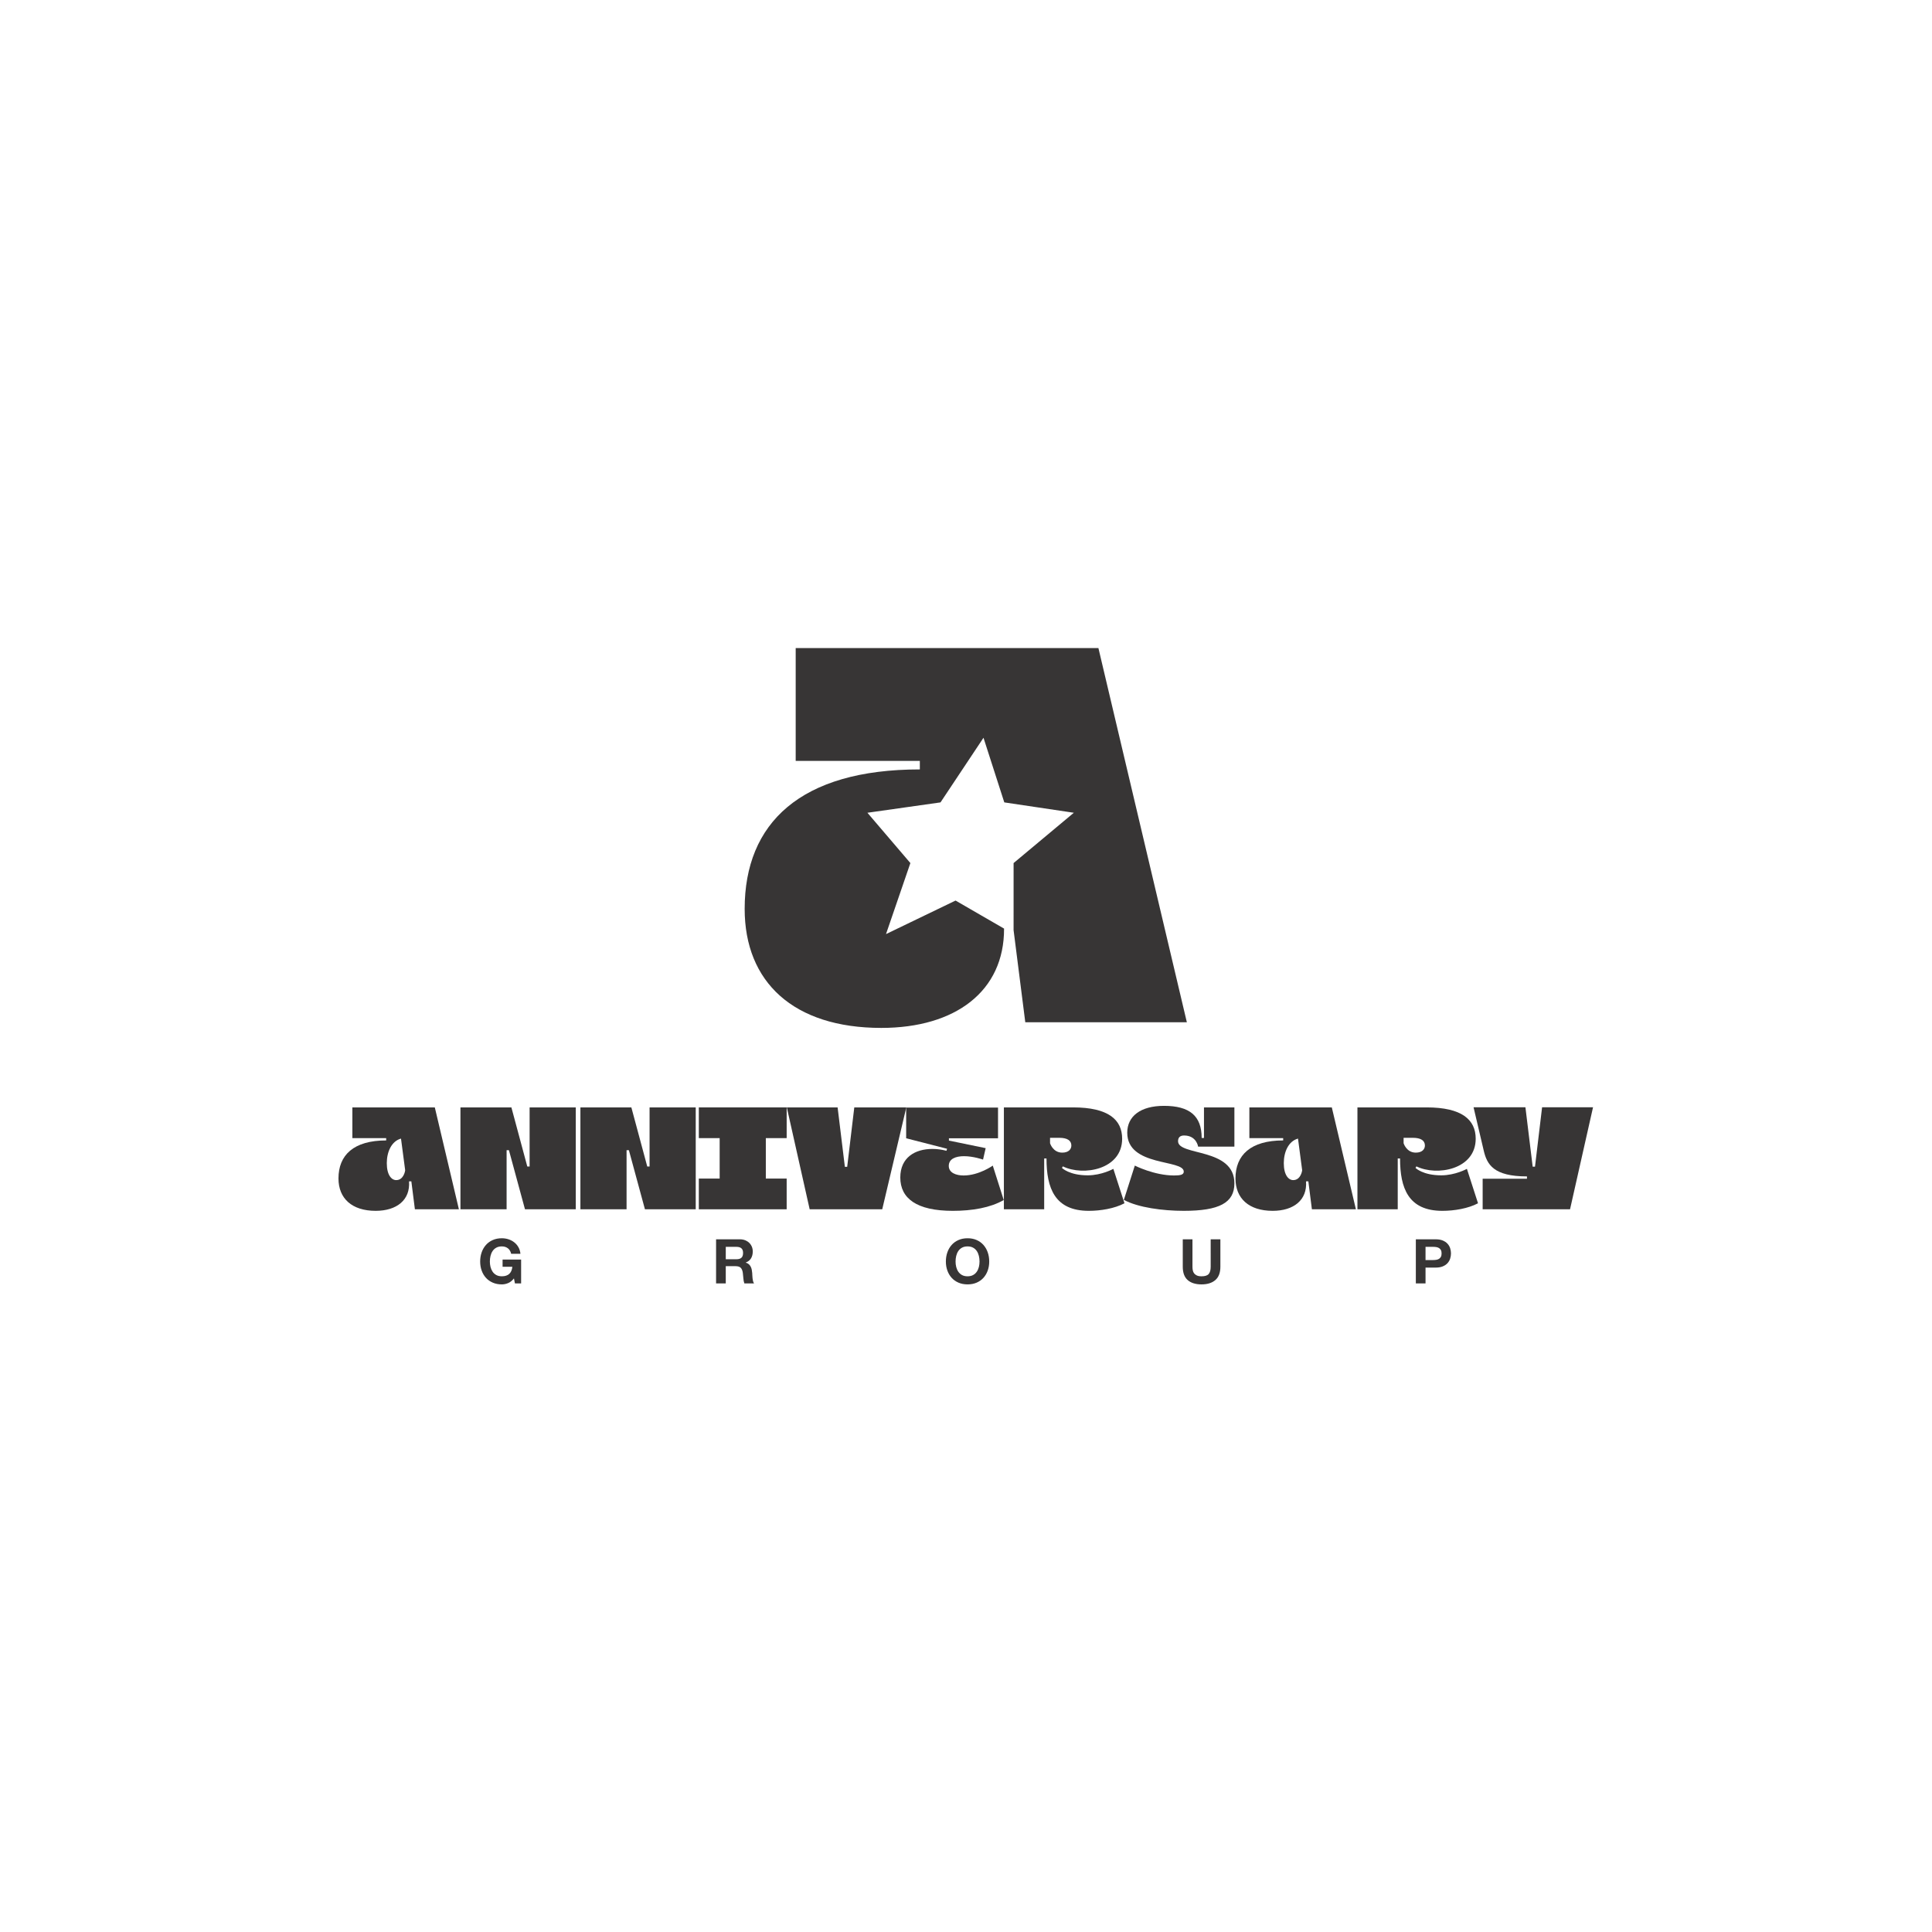 <?xml version="1.0" encoding="UTF-8" standalone="no"?>
<svg
   xmlns:dc="http://purl.org/dc/elements/1.1/"
   xmlns:cc="http://creativecommons.org/ns#"
   xmlns:rdf="http://www.w3.org/1999/02/22-rdf-syntax-ns#"
   xmlns:svg="http://www.w3.org/2000/svg"
   xmlns="http://www.w3.org/2000/svg"
   viewBox="0 0 1632 1632"
   height="2032"
   width="2032"
   xml:space="preserve"
   id="svg2"
   version="1.1"><defs
     id="defs6"><clipPath
       id="clipPath18"
       clipPathUnits="userSpaceOnUse"><path
         id="path16"
         d="M 0,1224 H 1224 V 0 H 0 Z" /></clipPath></defs><g
     transform="matrix(1.333,0,0,-1.333,0,1632)"
     id="g10"><g
       id="g12"><g
         clip-path="url(#clipPath18)"
         id="g14"><g
           transform="translate(256.757,482.732)"
           id="g20"><path
             id="path22"
             style="fill:#373535;fill-opacity:1;fill-rule:nonzero;stroke:none"
             d="m 0,0 -2.643,20.055 c -6.064,-1.663 -9.001,-8.512 -9.001,-15.555 0,-7.631 3.035,-10.761 5.969,-10.761 C -0.882,-6.261 0,-0.295 0,0 M 34.046,-24.752 H 6.163 L 3.914,-7.045 H 2.446 c 0.879,-11.739 -7.73,-18.685 -21.131,-18.685 -15.166,0 -23.581,7.924 -23.581,20.545 0,14.773 9.59,24.066 30.231,24.066 v 1.468 H -33.46 v 19.469 h 52.244 z" /></g><g
           transform="translate(321.036,457.979)"
           id="g24"><path
             id="path26"
             style="fill:#373535;fill-opacity:1;fill-rule:nonzero;stroke:none"
             d="M 0,0 H -29.252 V 64.57 H 3.035 L 13.112,27.1 h 1.465 V 64.57 H 43.829 V 0 H 11.644 L 1.468,37.471 H 0 Z" /></g><g
           transform="translate(397.054,457.979)"
           id="g28"><path
             id="path30"
             style="fill:#373535;fill-opacity:1;fill-rule:nonzero;stroke:none"
             d="M 0,0 H -29.252 V 64.57 H 3.035 L 13.112,27.1 h 1.465 V 64.57 H 43.829 V 0 H 11.644 L 1.468,37.471 H 0 Z" /></g><g
           transform="translate(498.509,457.979)"
           id="g32"><path
             id="path34"
             style="fill:#373535;fill-opacity:1;fill-rule:nonzero;stroke:none"
             d="M 0,0 H -55.667 V 19.469 H -42.46 V 45.102 H -55.667 V 64.57 H 0 V 45.102 H -13.207 V 19.469 l 13.207,0 z" /></g><g
           transform="translate(513.086,457.979)"
           id="g36"><path
             id="path38"
             style="fill:#373535;fill-opacity:1;fill-rule:nonzero;stroke:none"
             d="m 0,0 -14.478,64.57 h 32.186 l 4.598,-37.666 h 1.469 l 4.5,37.666 H 61.244 L 45.982,0 Z" /></g><g
           transform="translate(601.334,501.516)"
           id="g40"><path
             id="path42"
             style="fill:#373535;fill-opacity:1;fill-rule:nonzero;stroke:none"
             d="m 0,0 23.284,-4.795 -1.662,-7.239 c 0,0 -6.163,2.152 -12.033,2.152 -5.283,0 -9.685,-1.663 -9.685,-6.163 0,-4.403 4.695,-6.066 9.392,-6.066 9.784,0 18.491,6.262 18.491,6.262 l 6.946,-21.818 c -8.512,-4.892 -19.959,-6.847 -32.287,-6.847 -22.991,0 -33.262,7.924 -33.262,21.131 0,12.622 9.293,18.099 20.347,18.099 2.838,0 5.873,-0.391 8.905,-1.173 L -1.172,-5.185 -27.1,1.467 V 20.935 H 31.112 V 1.467 L 0,1.467 Z" /></g><g
           transform="translate(673.145,493.885)"
           id="g44"><path
             id="path46"
             style="fill:#373535;fill-opacity:1;fill-rule:nonzero;stroke:none"
             d="m 0,0 c 4.108,0 5.771,2.25 5.771,4.5 0,3.131 -2.542,4.892 -7.631,4.892 H -7.73 V 5.967 C -7.73,5.967 -5.968,0 0,0 m 39.428,-32.09 c -6.261,-3.327 -15.067,-4.793 -22.6,-4.793 -21.621,0 -26.806,14.478 -26.806,33.165 h -1.468 V -35.906 H -36.982 V 28.665 H 6.847 c 22.405,0 31.113,-7.827 31.113,-19.861 0,-19.567 -24.654,-23.871 -37.568,-17.511 l -0.586,-0.98 c 0,0 4.595,-4.696 16.338,-4.696 8.901,0 16.239,4.11 16.239,4.11 z" /></g><g
           transform="translate(714.337,506.505)"
           id="g48"><path
             id="path50"
             style="fill:#373535;fill-opacity:1;fill-rule:nonzero;stroke:none"
             d="m 0,0 c 0,10.37 8.316,17.023 23.284,17.023 16.243,0 23.873,-6.359 23.873,-20.35 h 1.465 V 16.045 H 67.897 V -8.804 H 44.906 c 0,0 -0.978,7.043 -8.902,7.043 -2.544,0 -3.815,-1.273 -3.815,-3.62 0,-9.49 35.708,-3.914 35.708,-26.708 0,-12.328 -9.586,-17.414 -32.09,-17.414 -13.306,0 -28.861,2.054 -37.96,6.946 l 6.946,21.719 c 0,0 12.329,-6.262 24.851,-6.262 4.109,0 6.163,0.489 6.163,2.446 C 35.807,-16.73 0,-21.719 0,0" /></g><g
           transform="translate(825.185,482.732)"
           id="g52"><path
             id="path54"
             style="fill:#373535;fill-opacity:1;fill-rule:nonzero;stroke:none"
             d="m 0,0 -2.643,20.055 c -6.064,-1.663 -9.001,-8.512 -9.001,-15.555 0,-7.631 3.035,-10.761 5.969,-10.761 C -0.882,-6.261 0,-0.295 0,0 M 34.046,-24.752 H 6.163 L 3.914,-7.045 H 2.446 c 0.879,-11.739 -7.73,-18.685 -21.131,-18.685 -15.166,0 -23.581,7.924 -23.581,20.545 0,14.773 9.59,24.066 30.231,24.066 v 1.468 H -33.46 v 19.469 h 52.244 z" /></g><g
           transform="translate(897.19,493.885)"
           id="g56"><path
             id="path58"
             style="fill:#373535;fill-opacity:1;fill-rule:nonzero;stroke:none"
             d="m 0,0 c 4.108,0 5.771,2.25 5.771,4.5 0,3.131 -2.542,4.892 -7.631,4.892 H -7.73 V 5.967 C -7.73,5.967 -5.968,0 0,0 m 39.428,-32.09 c -6.261,-3.327 -15.067,-4.793 -22.6,-4.793 -21.621,0 -26.806,14.478 -26.806,33.165 h -1.468 V -35.906 H -36.982 V 28.665 H 6.847 c 22.405,0 31.113,-7.827 31.113,-19.861 0,-19.567 -24.654,-23.871 -37.568,-17.511 l -0.586,-0.98 c 0,0 4.595,-4.696 16.338,-4.696 8.901,0 16.239,4.11 16.239,4.11 z" /></g><g
           transform="translate(977.224,522.647)"
           id="g60"><path
             id="path62"
             style="fill:#373535;fill-opacity:1;fill-rule:nonzero;stroke:none"
             d="M 0,0 H 32.284 L 17.708,-64.667 h -55.375 v 19.371 h 28.078 v 1.467 c -21.132,0 -25.339,7.533 -27.393,16.338 L -43.438,0 h 32.871 l 4.599,-37.665 H -4.5 Z" /></g><g
           transform="translate(322.052,411.233)"
           id="g64"><path
             id="path66"
             style="fill:#373535;fill-opacity:1;fill-rule:nonzero;stroke:none"
             d="m 0,0 c -1.331,-0.561 -2.675,-0.841 -4.032,-0.841 -2.14,0 -4.064,0.371 -5.771,1.115 -1.71,0.744 -3.153,1.767 -4.325,3.072 -1.175,1.304 -2.076,2.837 -2.701,4.598 -0.627,1.762 -0.939,3.66 -0.939,5.695 0,2.086 0.312,4.024 0.939,5.811 0.625,1.786 1.526,3.347 2.701,4.676 1.172,1.332 2.615,2.375 4.325,3.131 1.707,0.757 3.631,1.136 5.771,1.136 1.433,0 2.825,-0.215 4.169,-0.645 1.344,-0.432 2.554,-1.064 3.637,-1.899 1.083,-0.836 1.978,-1.866 2.682,-3.092 0.703,-1.226 1.137,-2.635 1.293,-4.226 h -5.87 c -0.366,1.565 -1.07,2.739 -2.115,3.522 -1.044,0.782 -2.309,1.174 -3.796,1.174 -1.382,0 -2.557,-0.268 -3.522,-0.803 -0.965,-0.535 -1.749,-1.251 -2.348,-2.151 -0.601,-0.901 -1.038,-1.925 -1.312,-3.073 -0.274,-1.149 -0.411,-2.335 -0.411,-3.561 0,-1.174 0.137,-2.315 0.411,-3.424 0.274,-1.11 0.711,-2.108 1.312,-2.995 0.599,-0.887 1.383,-1.597 2.348,-2.132 0.965,-0.535 2.14,-0.803 3.522,-0.803 2.035,0 3.605,0.516 4.717,1.546 1.108,1.031 1.755,2.524 1.936,4.481 h -6.185 v 4.579 H 8.179 V -0.215 H 4.264 L 3.637,2.956 C 2.542,1.546 1.328,0.561 0,0" /></g><g
           transform="translate(466.655,426.319)"
           id="g68"><path
             id="path70"
             style="fill:#373535;fill-opacity:1;fill-rule:nonzero;stroke:none"
             d="M 0,0 C 1.408,0 2.465,0.314 3.169,0.94 3.873,1.565 4.226,2.583 4.226,3.992 4.226,5.349 3.873,6.333 3.169,6.946 2.465,7.559 1.408,7.866 0,7.866 H -6.733 V 0 Z m 2.191,12.641 c 1.252,0 2.379,-0.203 3.386,-0.607 C 6.58,11.629 7.44,11.075 8.159,10.371 8.876,9.666 9.424,8.851 9.803,7.925 10.179,6.999 10.37,6 10.37,4.932 10.37,3.288 10.023,1.865 9.331,0.666 8.64,-0.535 7.513,-1.448 5.946,-2.073 v -0.078 c 0.758,-0.211 1.385,-0.529 1.879,-0.961 0.497,-0.43 0.901,-0.937 1.213,-1.525 0.313,-0.588 0.542,-1.233 0.685,-1.938 0.144,-0.704 0.242,-1.408 0.293,-2.113 0.026,-0.443 0.054,-0.965 0.08,-1.565 0.025,-0.601 0.07,-1.214 0.137,-1.84 0.063,-0.626 0.169,-1.22 0.312,-1.78 0.143,-0.561 0.36,-1.037 0.646,-1.428 H 5.048 c -0.341,0.887 -0.548,1.942 -0.627,3.17 -0.077,1.226 -0.195,2.4 -0.351,3.521 -0.21,1.462 -0.653,2.53 -1.331,3.21 -0.678,0.679 -1.787,1.018 -3.328,1.018 h -6.144 v -10.919 h -6.143 v 27.942 z" /></g><g
           transform="translate(605.952,421.448)"
           id="g72"><path
             id="path74"
             style="fill:#373535;fill-opacity:1;fill-rule:nonzero;stroke:none"
             d="M 0,0 C 0.274,-1.11 0.71,-2.108 1.312,-2.995 1.911,-3.882 2.694,-4.592 3.659,-5.128 4.624,-5.663 5.8,-5.93 7.182,-5.93 c 1.382,0 2.557,0.267 3.522,0.802 0.965,0.536 1.749,1.246 2.347,2.133 0.602,0.887 1.039,1.885 1.313,2.995 0.273,1.108 0.41,2.25 0.41,3.424 0,1.226 -0.137,2.412 -0.41,3.56 -0.274,1.148 -0.711,2.172 -1.313,3.074 -0.598,0.899 -1.382,1.616 -2.347,2.151 -0.965,0.535 -2.14,0.803 -3.522,0.803 C 5.8,13.012 4.624,12.744 3.659,12.209 2.694,11.674 1.911,10.957 1.312,10.058 0.71,9.156 0.274,8.132 0,6.984 -0.274,5.836 -0.411,4.65 -0.411,3.424 -0.411,2.25 -0.274,1.108 0,0 m -5.615,9.234 c 0.624,1.787 1.526,3.348 2.701,4.677 1.172,1.331 2.615,2.374 4.325,3.131 1.707,0.756 3.631,1.135 5.771,1.135 2.165,0 4.095,-0.379 5.793,-1.135 1.694,-0.757 3.131,-1.8 4.303,-3.131 1.175,-1.329 2.076,-2.89 2.7,-4.677 0.628,-1.786 0.94,-3.724 0.94,-5.81 0,-2.035 -0.312,-3.934 -0.94,-5.695 -0.624,-1.761 -1.525,-3.294 -2.7,-4.599 -1.172,-1.304 -2.609,-2.328 -4.303,-3.071 -1.698,-0.744 -3.628,-1.115 -5.793,-1.115 -2.14,0 -4.064,0.371 -5.771,1.115 -1.71,0.743 -3.153,1.767 -4.325,3.071 -1.175,1.305 -2.077,2.838 -2.701,4.599 -0.627,1.761 -0.939,3.66 -0.939,5.695 0,2.086 0.312,4.024 0.939,5.81" /></g><g
           transform="translate(770.183,413.15)"
           id="g76"><path
             id="path78"
             style="fill:#373535;fill-opacity:1;fill-rule:nonzero;stroke:none"
             d="m 0,0 c -2.112,-1.839 -5.035,-2.758 -8.765,-2.758 -3.783,0 -6.713,0.912 -8.787,2.739 -2.073,1.826 -3.111,4.643 -3.111,8.454 V 25.81 h 6.143 V 8.435 c 0,-0.758 0.067,-1.502 0.198,-2.231 0.13,-0.731 0.404,-1.377 0.822,-1.938 0.417,-0.56 0.996,-1.017 1.742,-1.369 0.742,-0.352 1.739,-0.529 2.993,-0.529 2.192,0 3.704,0.489 4.539,1.468 0.834,0.978 1.251,2.511 1.251,4.599 V 25.81 H 3.169 V 8.435 C 3.169,4.651 2.115,1.839 0,0" /></g><g
           transform="translate(908.133,425.811)"
           id="g80"><path
             id="path82"
             style="fill:#373535;fill-opacity:1;fill-rule:nonzero;stroke:none"
             d="M 0,0 C 0.704,0 1.382,0.051 2.035,0.156 2.688,0.26 3.261,0.462 3.758,0.763 4.252,1.062 4.65,1.487 4.952,2.035 5.252,2.583 5.401,3.299 5.401,4.186 5.401,5.073 5.252,5.792 4.952,6.339 4.65,6.887 4.252,7.311 3.758,7.612 3.261,7.911 2.688,8.113 2.035,8.218 1.382,8.322 0.704,8.374 0,8.374 H -4.774 V 0 Z m 1.685,13.148 c 1.745,0 3.232,-0.253 4.458,-0.762 1.227,-0.508 2.227,-1.18 2.994,-2.016 0.771,-0.835 1.331,-1.787 1.685,-2.857 0.35,-1.07 0.529,-2.178 0.529,-3.327 0,-1.121 -0.179,-2.224 -0.529,-3.305 C 10.468,-0.202 9.908,-1.161 9.137,-1.997 8.37,-2.831 7.37,-3.503 6.143,-4.011 4.917,-4.521 3.43,-4.776 1.685,-4.776 h -6.459 v -10.017 h -6.144 v 27.941 z" /></g><g
           transform="translate(752.106,576.508)"
           id="g84"><path
             id="path86"
             style="fill:#373535;fill-opacity:1;fill-rule:nonzero;stroke:none"
             d="m 0,0 -56.04,237.1 h -191.837 v -71.488 h 78.669 v -5.392 c -75.792,0 -111.004,-34.124 -111.004,-88.369 0,-46.345 30.897,-75.441 86.586,-75.441 47.006,0 77.928,23.284 77.794,62.937 l -30.74,17.765 -44.073,-21.252 15.448,45.012 -27.231,31.879 46.323,6.567 27.243,40.954 13.181,-40.954 44.068,-6.567 -38.176,-31.879 -0.007,-42.507 L -102.385,0 Z" /></g></g></g></g></svg>